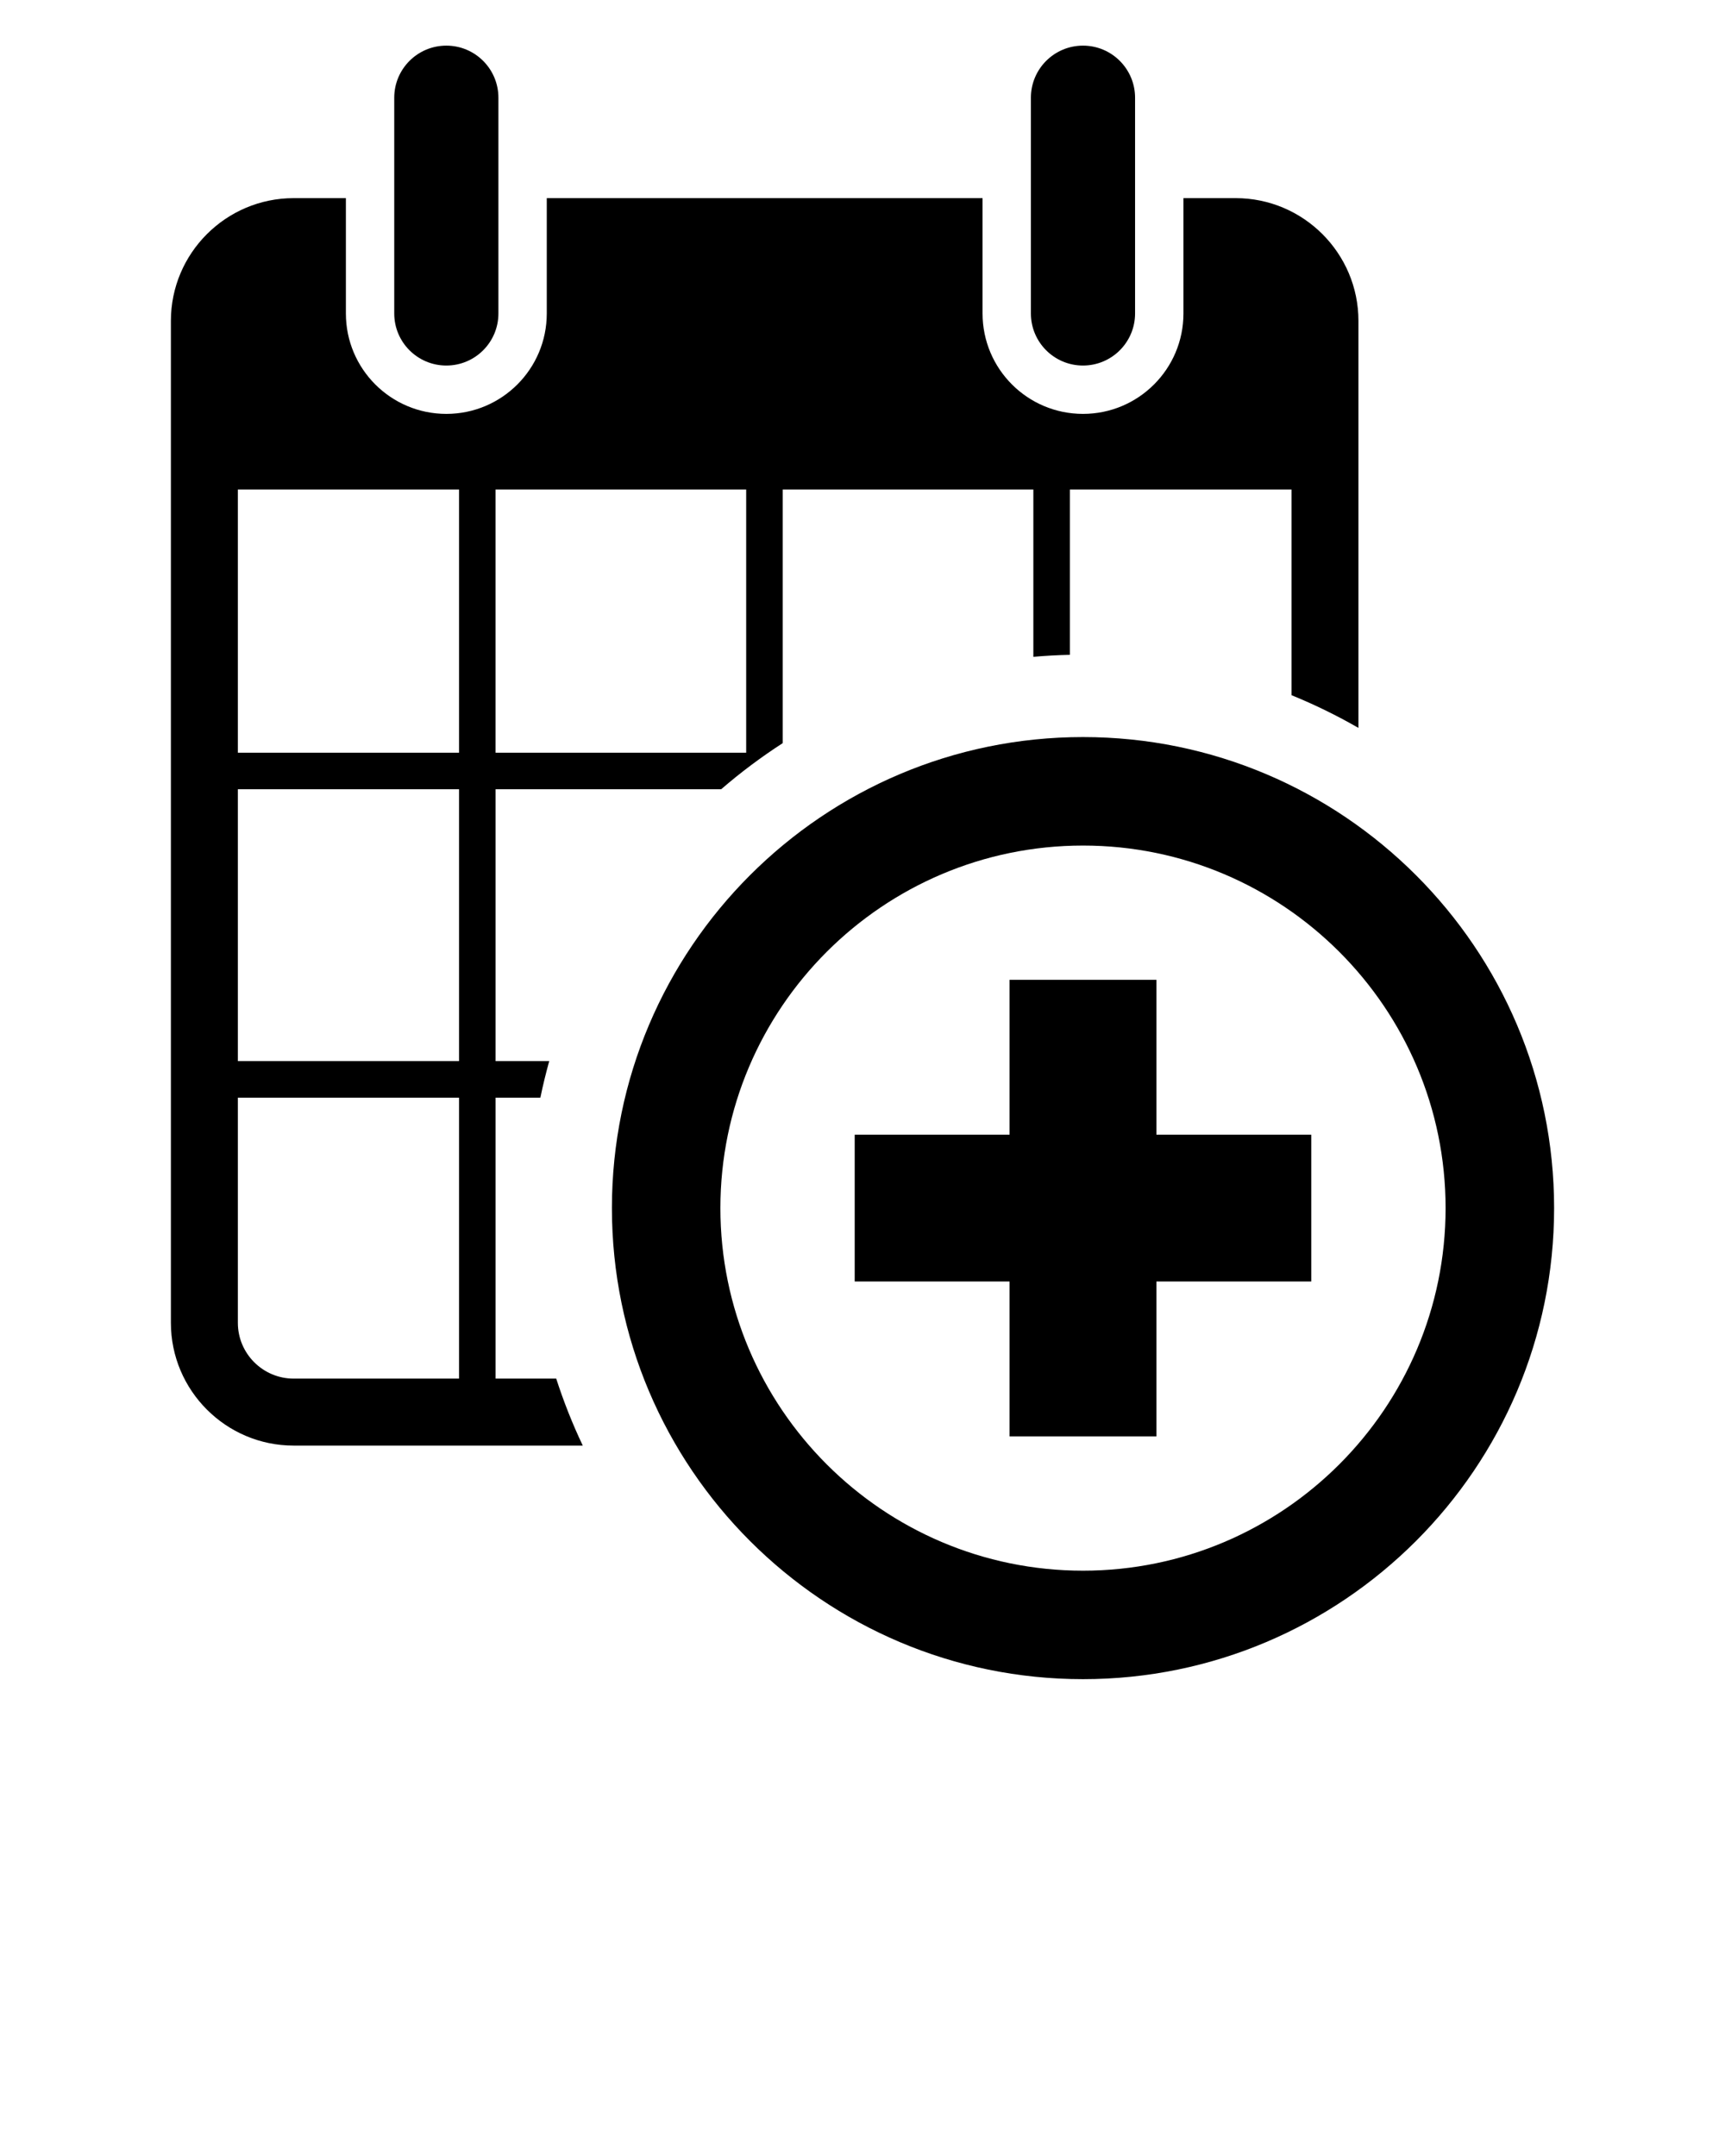 <svg xmlns="http://www.w3.org/2000/svg" xmlns:xlink="http://www.w3.org/1999/xlink" version="1.1" x="0px" y="0px" viewBox="0 0 90 112.5" enable-background="new 0 0 90 90" xml:space="preserve"><path d="M23.287,19.074c-1.501,0-2.718-1.216-2.718-2.718V5.1c0-1.503,1.217-2.719,2.718-2.719s2.717,1.216,2.717,2.719v11.257  C26.004,17.858,24.788,19.074,23.287,19.074z"/><path d="M56.504,19.074c-1.501,0-2.718-1.216-2.718-2.718V5.1c0-1.503,1.217-2.719,2.718-2.719c1.5,0,2.717,1.216,2.717,2.719  v11.257C59.221,17.858,58.004,19.074,56.504,19.074z"/><path d="M29.02,71.936h-3.163V57.277h2.336c0.132-0.647,0.289-1.281,0.462-1.908h-2.798V41.182h11.77  c1.012-0.875,2.085-1.678,3.211-2.406V25.544h13.076v8.729c0.629-0.055,1.266-0.091,1.906-0.104v-8.625h11.562v10.731  c1.208,0.491,2.373,1.063,3.493,1.707V16.743c0-3.53-2.873-6.404-6.404-6.404h-2.726v6.018c0,2.894-2.347,5.24-5.24,5.24  c-2.896,0-5.241-2.347-5.241-5.24v-6.018H28.527v6.018c0,2.894-2.346,5.24-5.24,5.24s-5.241-2.347-5.241-5.24v-6.018h-2.725  c-3.532,0-6.405,2.874-6.405,6.404v52.28c0,3.533,2.873,6.408,6.405,6.408h15.085C29.869,74.303,29.408,73.137,29.02,71.936z   M25.856,25.544h13.075v13.732H25.856V25.544z M23.95,71.936h-8.629c-1.604,0-2.911-1.306-2.911-2.91V57.277h11.54V71.936z   M23.95,55.369H12.41V41.182h11.54V55.369z M23.95,39.276H12.41V25.544h11.54V39.276z"/><polygon points="68.414,59.209 60.334,59.209 60.334,51.127 52.673,51.127 52.673,59.209 44.593,59.209 44.593,66.868   52.673,66.868 52.673,74.95 60.334,74.95 60.334,66.868 68.414,66.868 "/><path d="M56.505,87.619c-13.554,0-24.579-11.026-24.579-24.581c0-13.554,11.025-24.578,24.579-24.578  c13.552,0,24.579,11.024,24.579,24.578C81.084,76.593,70.057,87.619,56.505,87.619z M56.505,44.121  c-10.432,0-18.919,8.484-18.919,18.917s8.487,18.92,18.919,18.92c10.433,0,18.917-8.487,18.917-18.92S66.938,44.121,56.505,44.121z"/></svg>